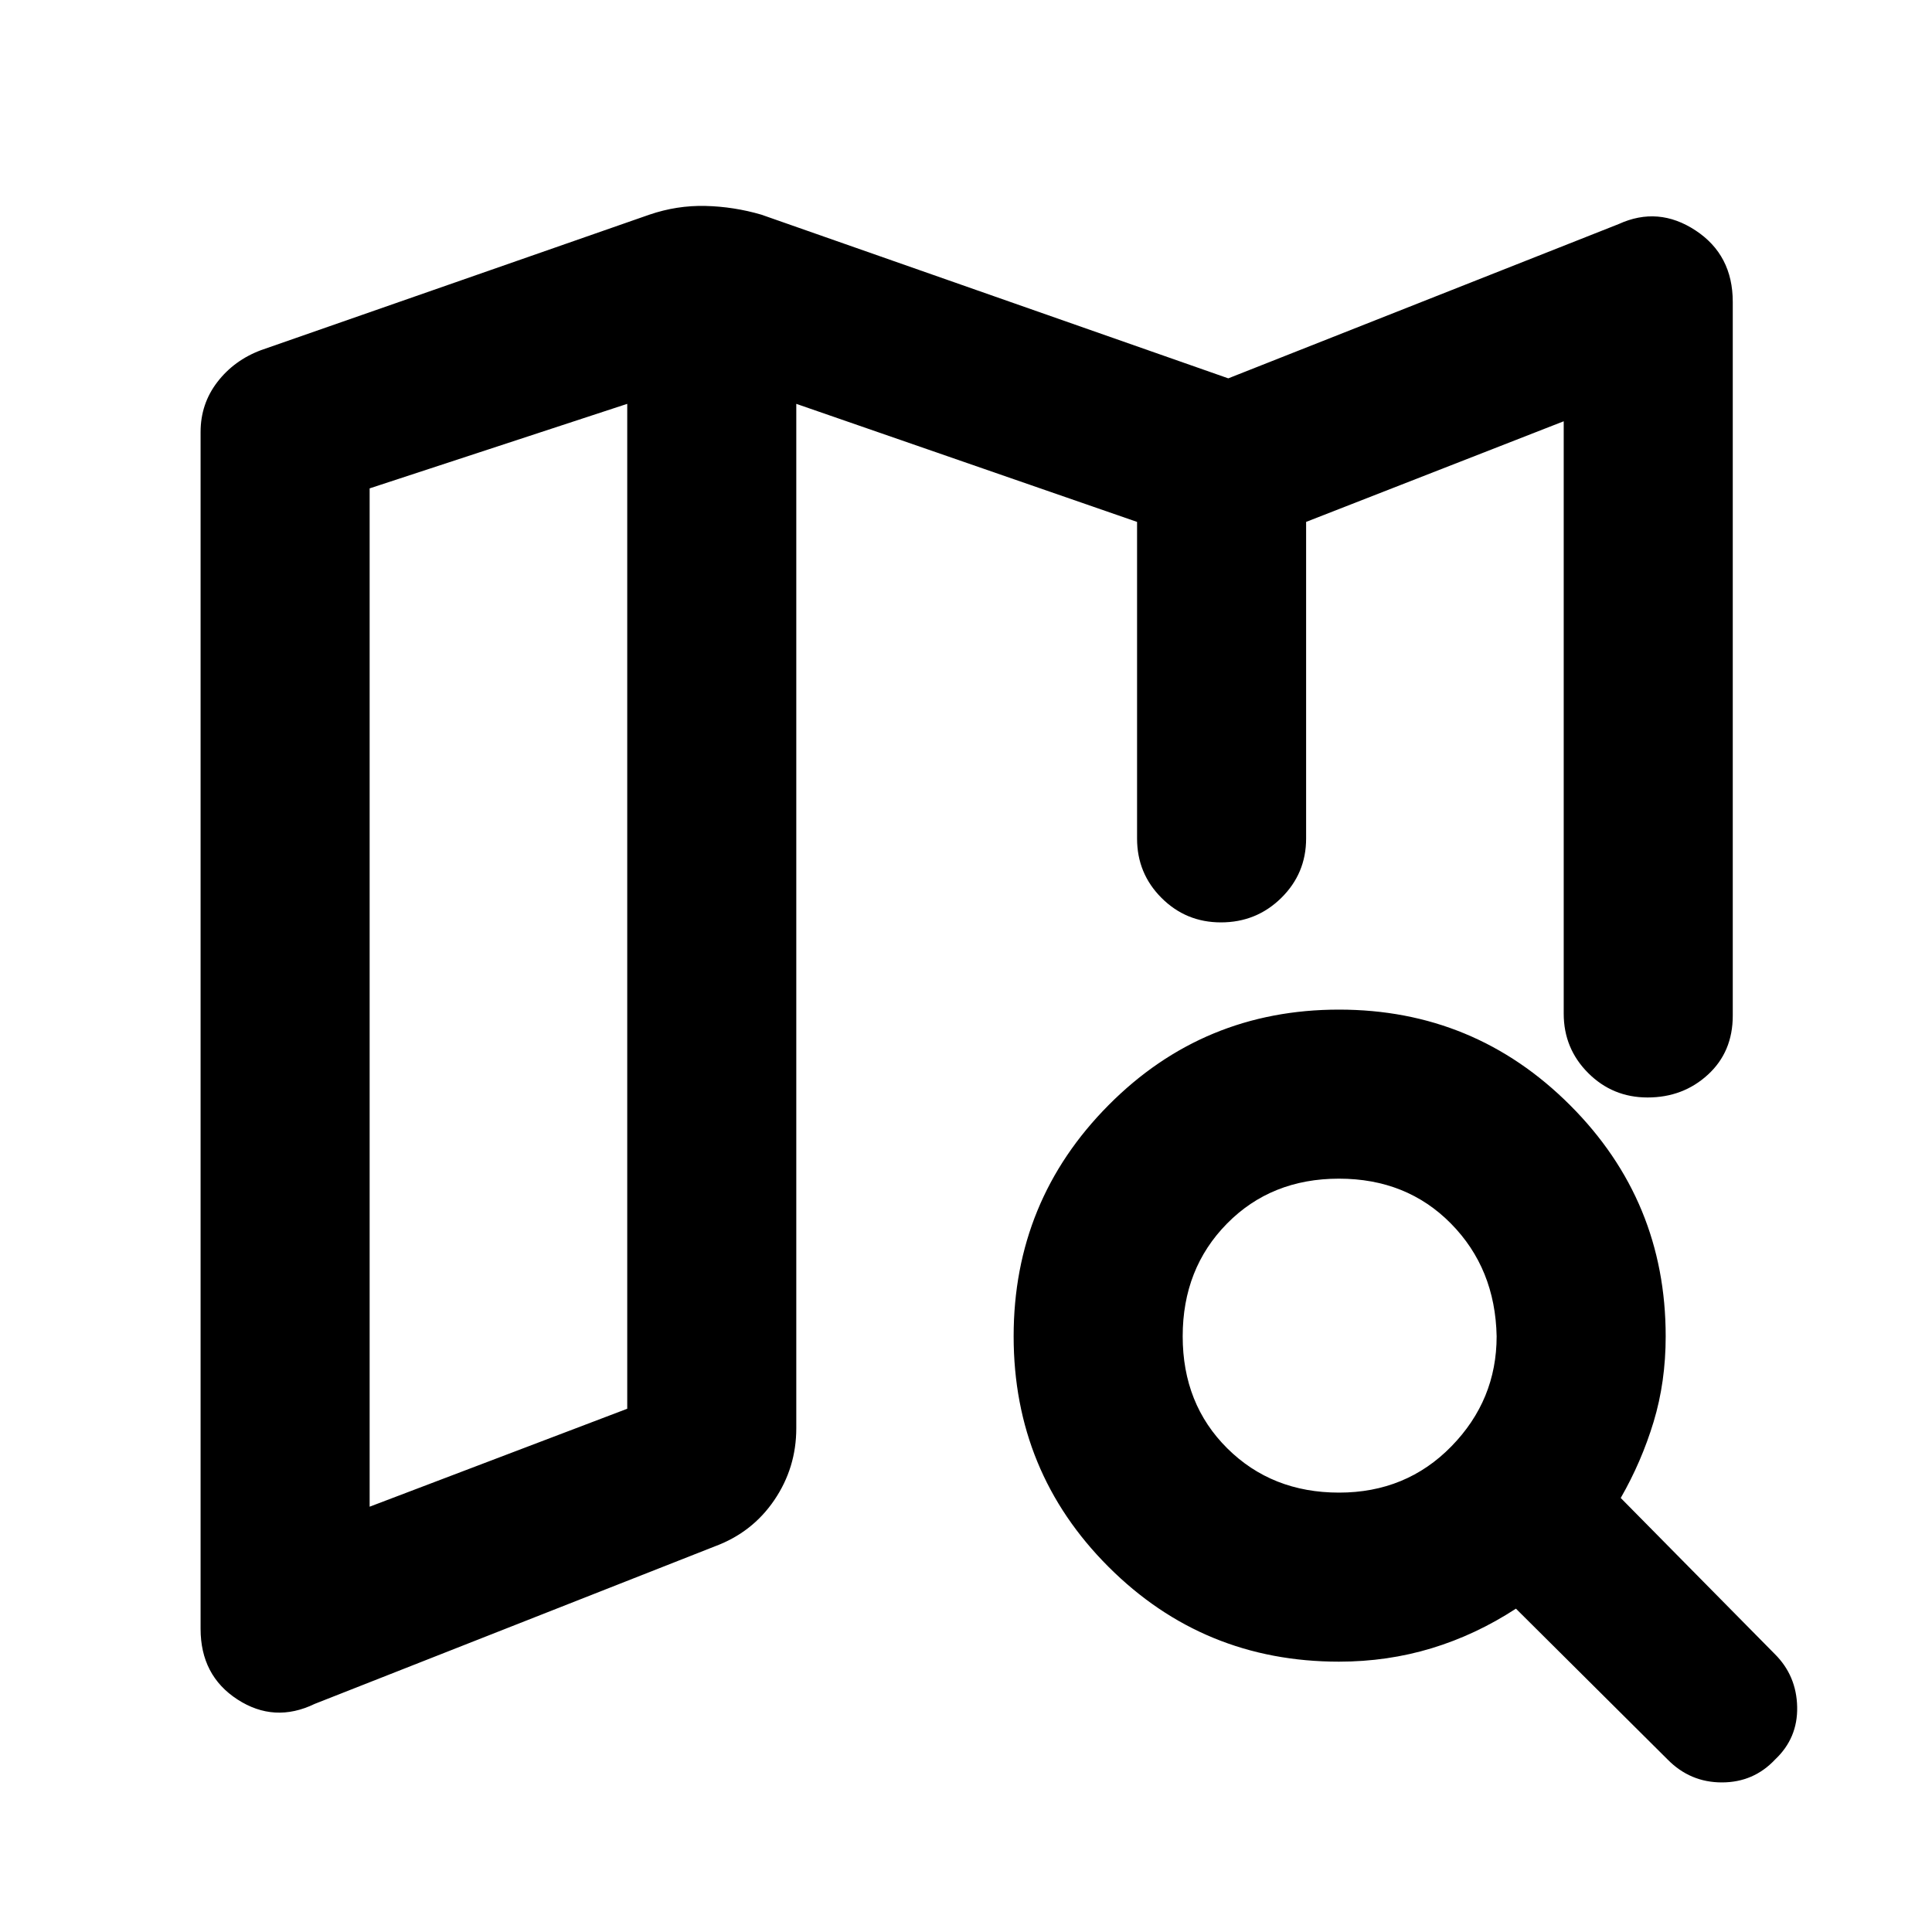 <svg xmlns="http://www.w3.org/2000/svg" height="40" viewBox="0 -960 960 960" width="40"><path d="M649-524.33v-1.17 1.17-176.34 176.34Zm-492.67 411q-20.01 9.66-38.34-2.22-18.32-11.89-18.32-35.12v-594.66q0-14 8.33-24.84Q116.33-781 129.67-786l193-67.33q13.66-4.67 27.83-4.34 14.17.34 27.83 4.34l232 81.33 194-76.67q19.67-9 38.17 3.17T861-810v354.67q0 18-12.35 29.33-12.35 11.33-29.98 11.33-17.35 0-29.51-12.15Q777-438.98 777-456.33v-294.34l-128 50v157.34q0 17.35-12.35 29.51-12.35 12.15-29.98 12.15-17.35 0-29.51-12.15Q565-525.98 565-543.33v-157.34l-169.33-58.66v509q0 19.63-10.9 35.69-10.89 16.06-29.44 22.97l-199 78.34Zm27.34-98 128-48.67v-499.33l-128 42v506Zm481.69-7q33.38 0 55.84-23 22.47-23 22.47-54.67-.67-33.65-22.68-55.99-22.01-22.34-55.67-22.34-33.65 0-55.65 22.34-22 22.35-22 56 0 33.66 22.15 55.66 22.16 22 55.54 22Zm-.03 84q-67.4 0-114.53-47.13-47.13-47.13-47.13-114.54 0-67.33 47.13-114.83t114.53-47.5q67.34 0 114.84 47.5T827.67-296q0 22.67-6 42.5t-16.34 37.83L882-138q10.67 10.67 11 26.17.33 15.5-11 26.16-10.67 11.34-26.41 11.34t-26.92-11.34l-75.41-75q-19.93 13-41.88 19.67-21.95 6.67-46.05 6.67Zm-353.66-625V-260v-499.33Z"/></svg>